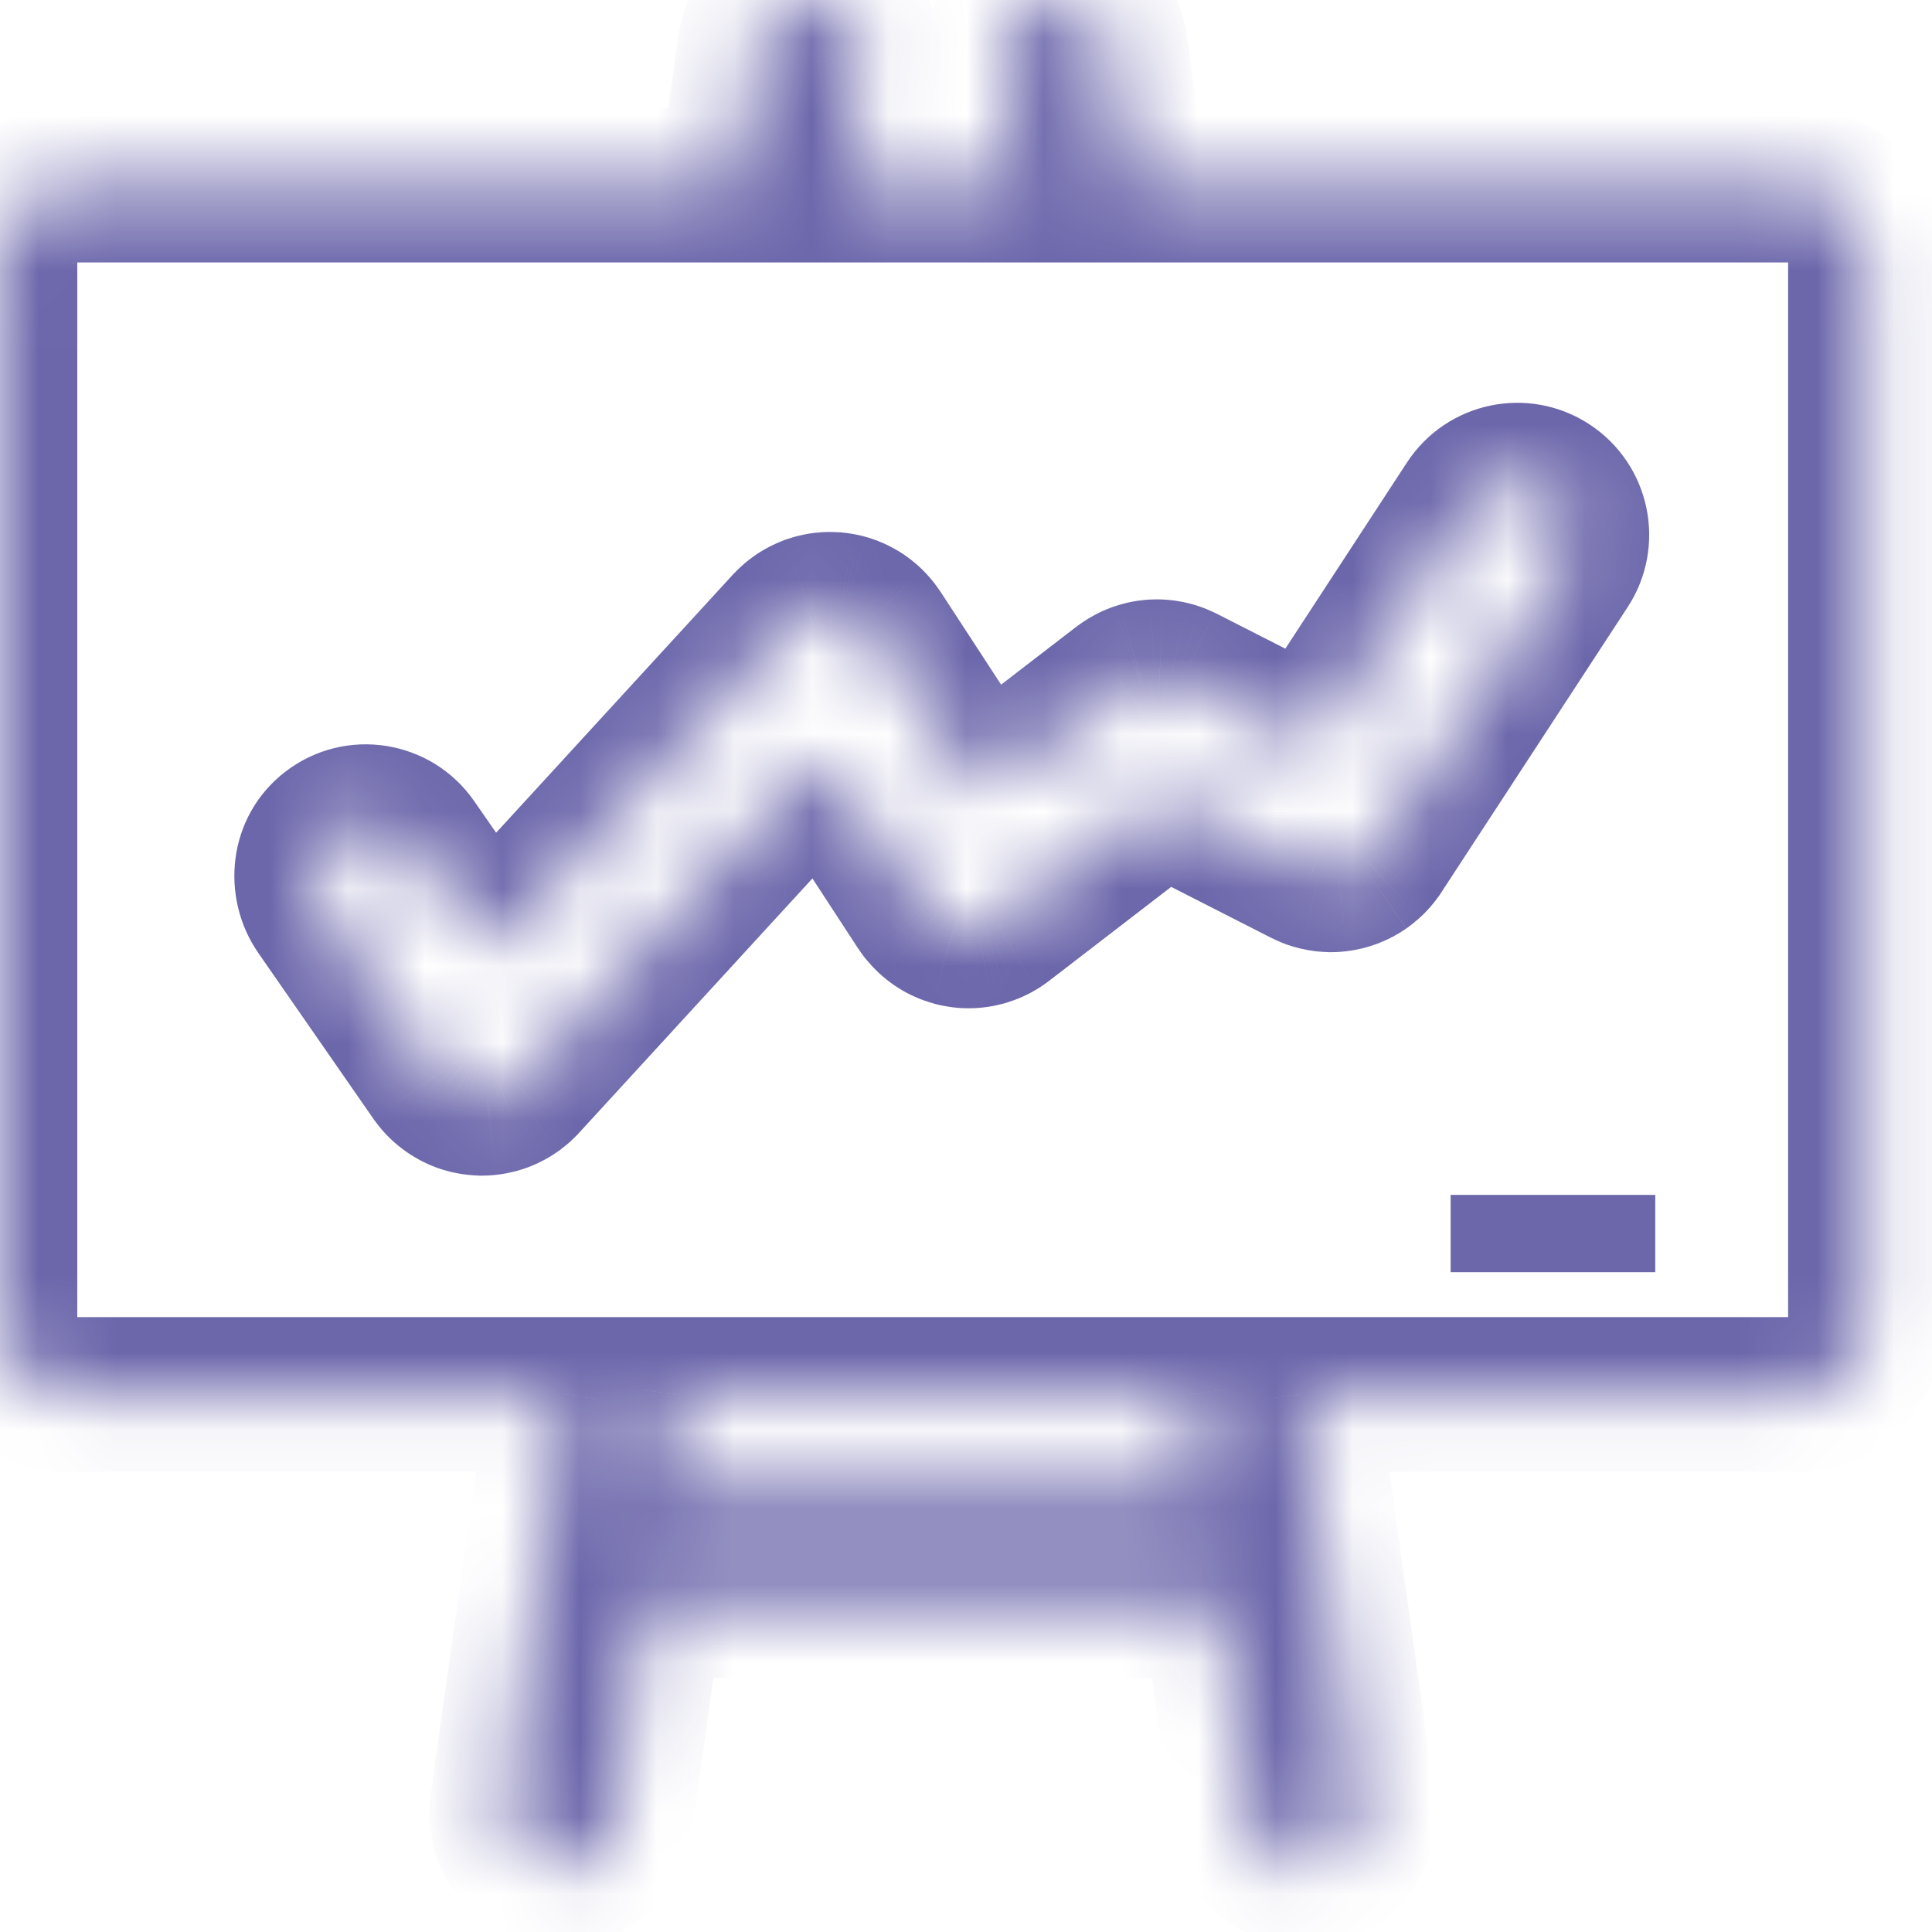 <svg width="25" height="25" viewBox="0 0 25 25" fill="none" xmlns="http://www.w3.org/2000/svg">
<mask id="path-1-inside-1" fill="white">
<path d="M23.272 2.396H14.622L14.37 0.61C14.316 0.222 13.958 -0.048 13.572 0.007C13.185 0.062 12.916 0.42 12.97 0.808L13.194 2.396H10.944L11.167 0.808C11.222 0.42 10.953 0.062 10.566 0.007C10.18 -0.048 9.822 0.222 9.767 0.61L9.515 2.396H0.866C0.389 2.396 0 2.786 0 3.264V17.175C0 17.654 0.389 18.043 0.866 18.043H7.311L6.56 23.374C6.505 23.762 6.775 24.12 7.161 24.175C7.195 24.18 7.228 24.182 7.261 24.182C7.608 24.182 7.91 23.926 7.96 23.572L8.363 20.711H15.775L16.178 23.572C16.228 23.926 16.53 24.182 16.877 24.182C16.91 24.182 16.943 24.18 16.977 24.175C17.363 24.12 17.633 23.762 17.578 23.374L16.827 18.043H23.272C23.749 18.043 24.138 17.654 24.138 17.175V3.264C24.138 2.786 23.749 2.396 23.272 2.396ZM8.563 19.293L8.739 18.043H15.399L15.575 19.293H8.563ZM17.811 11.005C17.795 11.028 17.779 11.05 17.762 11.07C17.759 11.073 17.757 11.075 17.755 11.078C17.737 11.098 17.718 11.118 17.698 11.136C17.696 11.138 17.694 11.14 17.692 11.142C17.672 11.159 17.651 11.177 17.629 11.192L17.627 11.194C17.605 11.209 17.583 11.222 17.56 11.234C17.557 11.236 17.553 11.238 17.55 11.24C17.528 11.252 17.505 11.262 17.482 11.271C17.477 11.273 17.473 11.274 17.469 11.276C17.446 11.285 17.422 11.292 17.398 11.298C17.394 11.299 17.39 11.3 17.386 11.301C17.361 11.307 17.336 11.312 17.31 11.315C17.308 11.316 17.305 11.316 17.303 11.316C17.276 11.319 17.249 11.321 17.222 11.321L17.218 11.321C17.195 11.321 17.173 11.319 17.151 11.317C17.145 11.316 17.14 11.316 17.134 11.315C17.111 11.312 17.087 11.308 17.064 11.303C17.06 11.302 17.056 11.301 17.052 11.3C17.029 11.294 17.006 11.287 16.983 11.279L16.979 11.277C16.955 11.269 16.932 11.258 16.909 11.247C16.907 11.246 16.904 11.245 16.902 11.244L15.183 10.368C15.099 10.325 14.999 10.335 14.925 10.392L12.964 11.9C12.953 11.909 12.942 11.916 12.931 11.924C12.928 11.926 12.924 11.929 12.921 11.931L12.918 11.933C12.911 11.937 12.904 11.941 12.898 11.945C12.888 11.951 12.879 11.956 12.87 11.961C12.862 11.966 12.854 11.969 12.847 11.973C12.838 11.978 12.829 11.982 12.82 11.986C12.812 11.989 12.804 11.993 12.796 11.996C12.787 12 12.778 12.003 12.769 12.007C12.761 12.009 12.753 12.012 12.745 12.014C12.736 12.017 12.725 12.02 12.715 12.023C12.708 12.025 12.701 12.027 12.694 12.028C12.683 12.031 12.672 12.033 12.661 12.035C12.654 12.036 12.648 12.038 12.641 12.039C12.628 12.041 12.616 12.042 12.603 12.043C12.598 12.044 12.593 12.045 12.588 12.045C12.57 12.046 12.552 12.047 12.534 12.047L12.531 12.047C12.504 12.047 12.478 12.045 12.451 12.042C12.442 12.041 12.434 12.039 12.425 12.038C12.406 12.035 12.388 12.032 12.369 12.027C12.359 12.025 12.35 12.022 12.34 12.019C12.323 12.014 12.306 12.009 12.29 12.003C12.279 11.999 12.269 11.995 12.259 11.99C12.243 11.984 12.228 11.977 12.213 11.97C12.203 11.964 12.193 11.958 12.182 11.953C12.168 11.944 12.155 11.936 12.141 11.927C12.131 11.92 12.12 11.913 12.11 11.905C12.098 11.896 12.086 11.886 12.074 11.876C12.064 11.867 12.054 11.858 12.044 11.849C12.034 11.838 12.023 11.828 12.012 11.816C12.003 11.806 11.994 11.796 11.986 11.785C11.981 11.78 11.977 11.775 11.973 11.77C11.965 11.76 11.959 11.75 11.952 11.74C11.949 11.735 11.945 11.731 11.942 11.726L10.817 10.003C10.73 9.87 10.542 9.855 10.436 9.971L6.756 13.984L6.753 13.986C6.741 13.999 6.728 14.011 6.715 14.024C6.709 14.029 6.704 14.034 6.699 14.039C6.69 14.047 6.68 14.054 6.67 14.062C6.66 14.07 6.65 14.078 6.64 14.085C6.622 14.097 6.604 14.109 6.586 14.119C6.58 14.123 6.573 14.126 6.566 14.13C6.553 14.137 6.539 14.143 6.526 14.15C6.519 14.153 6.513 14.155 6.506 14.158C6.488 14.166 6.469 14.173 6.449 14.179L6.446 14.18C6.425 14.187 6.403 14.193 6.381 14.197C6.377 14.198 6.374 14.199 6.37 14.199C6.351 14.203 6.333 14.206 6.314 14.208C6.31 14.208 6.306 14.209 6.301 14.209C6.28 14.211 6.258 14.213 6.236 14.213L6.234 14.213C6.209 14.213 6.184 14.211 6.16 14.208C6.152 14.207 6.145 14.206 6.138 14.205C6.119 14.203 6.1 14.199 6.082 14.195C6.075 14.194 6.068 14.192 6.062 14.19C6.04 14.185 6.019 14.178 5.998 14.171C5.995 14.17 5.991 14.169 5.988 14.168C5.964 14.159 5.94 14.148 5.917 14.136C5.911 14.134 5.906 14.13 5.901 14.127C5.884 14.118 5.867 14.109 5.851 14.098C5.843 14.093 5.835 14.088 5.827 14.082C5.815 14.073 5.796 14.058 5.785 14.049C5.778 14.043 5.771 14.038 5.765 14.032C5.762 14.03 5.759 14.028 5.757 14.025C5.745 14.015 5.734 14.003 5.724 13.992C5.719 13.986 5.713 13.981 5.708 13.976C5.69 13.955 5.673 13.934 5.657 13.911L5.655 13.909L4.164 11.761C3.947 11.448 4 11.011 4.302 10.779C4.624 10.531 5.084 10.605 5.314 10.935L6.139 12.125C6.228 12.252 6.411 12.265 6.516 12.15L10.22 8.112C10.223 8.109 10.226 8.106 10.229 8.103C10.239 8.093 10.249 8.083 10.259 8.074C10.267 8.066 10.275 8.059 10.284 8.052C10.292 8.044 10.301 8.037 10.31 8.03C10.321 8.022 10.332 8.014 10.343 8.006C10.347 8.004 10.35 8.001 10.354 7.999C10.358 7.996 10.362 7.994 10.367 7.991C10.379 7.983 10.391 7.976 10.404 7.969C10.412 7.964 10.421 7.96 10.43 7.956C10.442 7.95 10.453 7.945 10.465 7.94C10.476 7.935 10.486 7.931 10.496 7.927C10.507 7.923 10.517 7.92 10.528 7.916C10.54 7.913 10.552 7.909 10.564 7.906C10.573 7.904 10.583 7.901 10.592 7.899C10.606 7.896 10.619 7.894 10.632 7.892C10.641 7.89 10.65 7.889 10.659 7.888C10.673 7.887 10.686 7.885 10.699 7.885C10.709 7.884 10.719 7.884 10.728 7.884C10.741 7.884 10.753 7.883 10.766 7.884C10.777 7.884 10.787 7.885 10.798 7.886C10.809 7.887 10.821 7.888 10.832 7.889C10.844 7.891 10.856 7.893 10.867 7.895C10.878 7.897 10.888 7.899 10.898 7.901C10.91 7.904 10.922 7.907 10.935 7.911C10.944 7.913 10.954 7.916 10.963 7.919C10.975 7.923 10.987 7.928 10.999 7.933C11.009 7.936 11.018 7.94 11.027 7.944C11.038 7.949 11.049 7.955 11.06 7.96C11.07 7.965 11.081 7.971 11.091 7.976C11.1 7.982 11.109 7.987 11.118 7.993C11.13 8 11.14 8.008 11.151 8.016C11.159 8.021 11.167 8.027 11.174 8.032C11.186 8.041 11.197 8.051 11.208 8.061C11.212 8.064 11.216 8.067 11.219 8.07C11.223 8.073 11.225 8.076 11.228 8.079C11.238 8.089 11.248 8.099 11.257 8.109C11.265 8.117 11.273 8.125 11.28 8.134C11.287 8.142 11.294 8.151 11.301 8.16C11.309 8.171 11.317 8.182 11.325 8.193C11.327 8.197 11.33 8.2 11.332 8.204L12.557 10.079C12.638 10.204 12.809 10.233 12.927 10.142L14.539 8.902C14.543 8.899 14.547 8.896 14.551 8.893C14.562 8.885 14.574 8.877 14.586 8.87C14.594 8.864 14.603 8.858 14.612 8.853C14.622 8.847 14.633 8.842 14.643 8.836C14.654 8.83 14.665 8.825 14.676 8.82C14.685 8.816 14.694 8.812 14.704 8.808C14.716 8.803 14.728 8.798 14.741 8.794C14.749 8.791 14.758 8.788 14.767 8.786C14.78 8.782 14.793 8.778 14.806 8.775C14.816 8.773 14.825 8.771 14.835 8.769C14.847 8.767 14.859 8.764 14.872 8.763C14.883 8.761 14.894 8.76 14.905 8.759C14.916 8.758 14.927 8.757 14.938 8.756C14.95 8.756 14.963 8.756 14.976 8.756C14.986 8.756 14.995 8.756 15.004 8.757C15.018 8.757 15.032 8.759 15.046 8.76C15.055 8.761 15.063 8.762 15.072 8.763C15.085 8.765 15.099 8.768 15.112 8.771C15.122 8.772 15.131 8.774 15.141 8.777C15.152 8.78 15.164 8.783 15.176 8.787C15.187 8.79 15.198 8.794 15.21 8.798C15.219 8.801 15.229 8.805 15.239 8.809C15.252 8.815 15.264 8.82 15.277 8.826C15.281 8.829 15.286 8.83 15.29 8.832L16.785 9.594C16.895 9.65 17.029 9.614 17.097 9.51L19.042 6.533C19.256 6.206 19.694 6.114 20.021 6.328C20.348 6.543 20.439 6.982 20.225 7.309L17.814 11L17.811 11.005Z"/>
</mask>
<path d="M21.419 15.462H18.771V16.462H21.419V15.462ZM14.622 2.396L13.632 2.536L13.753 3.396H14.622V2.396ZM14.37 0.61L15.361 0.47L15.361 0.47L14.37 0.61ZM13.572 0.007L13.712 0.997L13.712 0.997L13.572 0.007ZM12.97 0.808L11.98 0.947L11.98 0.947L12.97 0.808ZM13.194 2.396V3.396H14.345L14.184 2.257L13.194 2.396ZM10.944 2.396L9.953 2.257L9.793 3.396H10.944V2.396ZM11.167 0.808L10.177 0.668L10.177 0.668L11.167 0.808ZM10.566 0.007L10.426 0.997L10.426 0.997L10.566 0.007ZM9.767 0.61L10.757 0.749L10.758 0.749L9.767 0.61ZM9.515 2.396V3.396H10.384L10.506 2.536L9.515 2.396ZM7.311 18.043L8.301 18.183L8.462 17.043H7.311V18.043ZM6.56 23.374L7.55 23.514L7.55 23.514L6.56 23.374ZM7.161 24.175L7.302 23.185L7.301 23.185L7.161 24.175ZM7.96 23.572L6.97 23.433L6.97 23.433L7.96 23.572ZM8.363 20.711V19.711H7.494L7.373 20.571L8.363 20.711ZM15.775 20.711L16.765 20.571L16.644 19.711H15.775V20.711ZM16.178 23.572L15.188 23.712L15.188 23.712L16.178 23.572ZM16.977 24.175L17.116 25.165L17.117 25.165L16.977 24.175ZM17.578 23.374L18.568 23.235L18.568 23.234L17.578 23.374ZM16.827 18.043V17.043H15.676L15.837 18.183L16.827 18.043ZM24.138 3.264H23.138H24.138ZM8.563 19.293L7.573 19.154L7.412 20.293H8.563V19.293ZM8.739 18.043V17.043H7.87L7.749 17.904L8.739 18.043ZM15.399 18.043L16.389 17.904L16.268 17.043H15.399V18.043ZM15.575 19.293V20.293H16.726L16.565 19.154L15.575 19.293ZM17.811 11.005L17.032 10.378L17.003 10.414L16.977 10.452L17.811 11.005ZM17.762 11.07L16.998 10.424L16.998 10.424L17.762 11.07ZM17.755 11.078L18.51 11.734L18.512 11.731L17.755 11.078ZM17.698 11.136L18.371 11.876L18.372 11.875L17.698 11.136ZM17.692 11.142L18.357 11.888L18.365 11.881L17.692 11.142ZM17.629 11.192L17.054 10.374L17.047 10.379L17.629 11.192ZM17.627 11.194L18.199 12.014L18.209 12.007L17.627 11.194ZM17.56 11.234L18.037 12.113L18.038 12.113L17.56 11.234ZM17.55 11.24L18.013 12.126L18.018 12.124L17.55 11.24ZM17.482 11.271L17.847 12.202L17.849 12.201L17.482 11.271ZM17.469 11.276L17.122 10.338L17.119 10.339L17.469 11.276ZM17.398 11.298L17.644 12.268L17.647 12.267L17.398 11.298ZM17.386 11.301L17.618 12.274L17.621 12.273L17.386 11.301ZM17.31 11.315L17.43 12.308L17.435 12.307L17.31 11.315ZM17.303 11.316L17.203 10.321L17.196 10.322L17.188 10.322L17.303 11.316ZM17.222 11.321L17.162 12.319L17.192 12.321H17.222V11.321ZM17.218 11.321L17.277 10.322L17.251 10.321L17.224 10.321L17.218 11.321ZM17.151 11.317L17.251 10.322L17.251 10.322L17.151 11.317ZM17.134 11.315L17.259 10.323L17.259 10.323L17.134 11.315ZM17.064 11.303L16.835 12.276L16.841 12.277L17.064 11.303ZM17.052 11.3L17.303 10.332L17.294 10.329L17.052 11.3ZM16.983 11.279L17.323 10.338L17.313 10.335L17.303 10.331L16.983 11.279ZM16.979 11.277L16.634 12.216L16.646 12.221L16.659 12.225L16.979 11.277ZM16.909 11.247L16.461 12.141L16.464 12.142L16.909 11.247ZM16.902 11.244L16.448 12.135L16.454 12.138L16.902 11.244ZM15.183 10.368L15.637 9.477L15.636 9.477L15.183 10.368ZM14.925 10.392L15.535 11.184L15.535 11.184L14.925 10.392ZM12.964 11.9L12.354 11.108L12.354 11.108L12.964 11.9ZM12.931 11.924L13.494 12.75L13.495 12.75L12.931 11.924ZM12.921 11.931L13.44 12.786L13.456 12.776L13.471 12.766L12.921 11.931ZM12.918 11.933L12.398 11.079L12.385 11.087L12.372 11.095L12.918 11.933ZM12.898 11.945L13.412 12.803L13.413 12.802L12.898 11.945ZM12.87 11.961L13.348 12.84L13.348 12.84L12.87 11.961ZM12.847 11.973L12.405 11.076L12.4 11.078L12.847 11.973ZM12.82 11.986L13.226 12.9L13.231 12.898L12.82 11.986ZM12.796 11.996L13.171 12.923L13.172 12.923L12.796 11.996ZM12.769 12.007L12.435 11.064L12.433 11.065L12.769 12.007ZM12.745 12.014L13.045 12.969L13.048 12.967L12.745 12.014ZM12.715 12.023L12.973 12.989L12.975 12.989L12.715 12.023ZM12.694 12.028L12.92 13.003L12.92 13.002L12.694 12.028ZM12.661 12.035L12.838 13.019L12.842 13.019L12.661 12.035ZM12.641 12.039L12.792 13.027L12.796 13.027L12.641 12.039ZM12.603 12.043L12.697 13.039L12.699 13.039L12.603 12.043ZM12.588 12.045L12.512 11.048L12.511 11.048L12.588 12.045ZM12.534 12.047L12.469 13.045L12.501 13.047H12.534V12.047ZM12.531 12.047L12.597 11.049L12.566 11.047L12.535 11.047L12.531 12.047ZM12.451 12.042L12.333 13.035L12.333 13.035L12.451 12.042ZM12.425 12.038L12.581 11.05L12.579 11.05L12.425 12.038ZM12.369 12.027L12.603 11.055L12.6 11.054L12.369 12.027ZM12.34 12.019L12.065 12.98L12.068 12.981L12.34 12.019ZM12.29 12.003L11.946 12.942L11.946 12.942L12.29 12.003ZM12.259 11.99L12.649 11.07L12.648 11.069L12.259 11.99ZM12.213 11.97L12.667 11.079L12.666 11.078L12.213 11.97ZM12.182 11.953L12.682 11.086L12.68 11.085L12.182 11.953ZM12.141 11.927L12.699 11.097L12.697 11.096L12.141 11.927ZM12.11 11.905L12.711 11.105L12.71 11.105L12.11 11.905ZM12.074 11.876L12.726 11.117L12.725 11.117L12.074 11.876ZM12.044 11.849L11.351 12.569L11.351 12.569L12.044 11.849ZM12.012 11.816L11.273 12.489L11.273 12.489L12.012 11.816ZM11.986 11.785L11.207 12.413L11.21 12.416L11.986 11.785ZM11.973 11.77L12.769 11.165L12.766 11.161L11.973 11.77ZM11.952 11.74L11.128 12.307L11.129 12.309L11.952 11.74ZM11.942 11.726L12.782 11.184L12.779 11.18L11.942 11.726ZM10.817 10.003L11.654 9.456L11.654 9.456L10.817 10.003ZM10.436 9.971L11.173 10.647L11.173 10.647L10.436 9.971ZM6.756 13.984L7.451 14.702L7.473 14.681L7.493 14.659L6.756 13.984ZM6.753 13.986L6.057 13.268L6.038 13.286L6.02 13.306L6.753 13.986ZM6.715 14.024L6.036 13.289L6.033 13.292L6.715 14.024ZM6.699 14.039L7.354 14.794L7.357 14.792L6.699 14.039ZM6.67 14.062L6.054 13.274L6.053 13.274L6.67 14.062ZM6.64 14.085L7.212 14.905L7.213 14.905L6.64 14.085ZM6.586 14.119L7.085 14.986L7.085 14.986L6.586 14.119ZM6.566 14.13L7.035 15.013L7.036 15.012L6.566 14.13ZM6.526 14.15L6.936 15.062L6.941 15.06L6.526 14.15ZM6.506 14.158L6.122 13.235L6.12 13.236L6.506 14.158ZM6.449 14.179L6.145 13.227L6.134 13.23L6.123 13.234L6.449 14.179ZM6.446 14.18L6.746 15.134L6.759 15.13L6.772 15.126L6.446 14.18ZM6.381 14.197L6.174 13.219L6.173 13.219L6.381 14.197ZM6.37 14.199L6.187 13.216L6.179 13.218L6.37 14.199ZM6.314 14.208L6.423 15.202L6.426 15.202L6.314 14.208ZM6.301 14.209L6.394 15.205L6.399 15.204L6.301 14.209ZM6.236 14.213L6.176 15.211L6.206 15.213H6.236V14.213ZM6.234 14.213L6.294 13.214L6.265 13.213L6.235 13.213L6.234 14.213ZM6.16 14.208L6.05 15.202L6.052 15.202L6.16 14.208ZM6.138 14.205L6.274 13.214L6.274 13.214L6.138 14.205ZM6.082 14.195L6.3 13.219L6.299 13.219L6.082 14.195ZM6.062 14.19L6.308 13.221L6.306 13.221L6.062 14.19ZM5.998 14.171L6.334 13.229L6.331 13.228L5.998 14.171ZM5.988 14.168L6.338 13.231L6.338 13.231L5.988 14.168ZM5.917 14.136L6.368 13.244L6.365 13.242L5.917 14.136ZM5.901 14.127L6.379 13.249L6.376 13.248L5.901 14.127ZM5.851 14.098L6.396 13.26L6.395 13.259L5.851 14.098ZM5.827 14.082L5.248 14.897L5.249 14.897L5.827 14.082ZM5.785 14.049L6.418 13.275L6.415 13.273L5.785 14.049ZM5.765 14.032L6.434 13.289L6.43 13.285L5.765 14.032ZM5.757 14.025L6.437 13.293L6.435 13.29L5.757 14.025ZM5.724 13.992L4.996 14.678L4.996 14.678L5.724 13.992ZM5.708 13.976L6.454 13.31L6.453 13.309L5.708 13.976ZM5.657 13.911L6.475 13.336L6.46 13.314L6.444 13.294L5.657 13.911ZM5.655 13.909L4.833 14.479L4.85 14.503L4.869 14.526L5.655 13.909ZM4.164 11.761L3.343 12.332L3.343 12.332L4.164 11.761ZM4.302 10.779L3.692 9.986L3.692 9.986L4.302 10.779ZM5.314 10.935L6.135 10.365L6.135 10.365L5.314 10.935ZM6.139 12.125L5.317 12.695L5.318 12.695L6.139 12.125ZM6.516 12.15L7.253 12.826L7.253 12.826L6.516 12.15ZM10.22 8.112L9.485 7.434L9.483 7.436L10.22 8.112ZM10.229 8.103L9.506 7.412L9.505 7.413L10.229 8.103ZM10.259 8.074L10.941 8.805L10.943 8.803L10.259 8.074ZM10.284 8.052L10.931 8.814L10.933 8.812L10.284 8.052ZM10.31 8.03L10.919 8.824L10.922 8.821L10.31 8.03ZM10.343 8.006L10.908 8.831L10.911 8.83L10.343 8.006ZM10.354 7.999L10.897 8.838L10.905 8.833L10.354 7.999ZM10.367 7.991L9.837 7.143L9.837 7.143L10.367 7.991ZM10.404 7.969L10.882 8.847L10.883 8.847L10.404 7.969ZM10.43 7.956L9.991 7.057L9.988 7.059L10.43 7.956ZM10.465 7.94L10.855 8.86L10.857 8.86L10.465 7.94ZM10.496 7.927L10.152 6.988L10.149 6.989L10.496 7.927ZM10.528 7.916L10.829 8.87L10.831 8.869L10.528 7.916ZM10.564 7.906L10.812 8.875L10.813 8.874L10.564 7.906ZM10.592 7.899L10.802 8.877L10.803 8.877L10.592 7.899ZM10.632 7.892L10.784 8.88L10.786 8.88L10.632 7.892ZM10.659 7.888L10.772 8.882L10.775 8.882L10.659 7.888ZM10.699 7.885L10.756 8.883L10.758 8.883L10.699 7.885ZM10.728 7.884L10.713 6.884L10.709 6.884L10.728 7.884ZM10.766 7.884L10.728 8.883L10.731 8.883L10.766 7.884ZM10.798 7.886L10.881 6.889L10.877 6.889L10.798 7.886ZM10.832 7.889L10.962 6.898L10.96 6.898L10.832 7.889ZM10.867 7.895L11.046 6.911L11.045 6.911L10.867 7.895ZM10.898 7.901L11.12 6.926L11.118 6.926L10.898 7.901ZM10.935 7.911L11.209 6.949L11.208 6.949L10.935 7.911ZM10.963 7.919L10.645 8.867L10.649 8.869L10.963 7.919ZM10.999 7.933L10.632 8.863L10.634 8.864L10.999 7.933ZM11.027 7.944L11.434 7.031L11.433 7.03L11.027 7.944ZM11.06 7.96L10.604 8.85L10.61 8.853L11.06 7.96ZM11.091 7.976L11.589 7.11L11.587 7.108L11.091 7.976ZM11.118 7.993L10.58 8.836L10.583 8.838L11.118 7.993ZM11.151 8.016L11.735 7.203L11.734 7.202L11.151 8.016ZM11.174 8.032L10.556 8.818L10.56 8.822L11.174 8.032ZM11.208 8.061L11.872 7.313L11.87 7.311L11.208 8.061ZM11.219 8.07L11.894 7.332L11.894 7.332L11.219 8.07ZM11.228 8.079L11.921 7.358L11.92 7.357L11.228 8.079ZM11.257 8.109L11.99 7.428L11.989 7.427L11.257 8.109ZM11.28 8.134L10.514 8.778L10.517 8.78L11.28 8.134ZM11.301 8.16L10.507 8.768L10.508 8.77L11.301 8.16ZM11.325 8.193L10.499 8.757L10.499 8.757L11.325 8.193ZM11.332 8.204L10.495 8.75L10.495 8.75L11.332 8.204ZM12.557 10.079L11.719 10.626L11.72 10.626L12.557 10.079ZM12.927 10.142L13.537 10.935L13.537 10.935L12.927 10.142ZM14.539 8.902L15.149 9.694L15.151 9.693L14.539 8.902ZM14.551 8.893L15.141 9.701L15.143 9.7L14.551 8.893ZM14.586 8.87L15.129 9.709L15.132 9.707L14.586 8.87ZM14.612 8.853L14.106 7.991L14.104 7.992L14.612 8.853ZM14.643 8.836L15.106 9.723L15.108 9.721L14.643 8.836ZM14.676 8.82L15.091 9.73L15.092 9.729L14.676 8.82ZM14.704 8.808L15.081 9.734L15.082 9.734L14.704 8.808ZM14.741 8.794L14.418 7.848L14.416 7.848L14.741 8.794ZM14.767 8.786L14.48 7.828L14.476 7.829L14.767 8.786ZM14.806 8.775L14.574 7.802L14.573 7.803L14.806 8.775ZM14.835 8.769L15.022 9.751L15.025 9.751L14.835 8.769ZM14.872 8.763L15.008 9.753L15.013 9.753L14.872 8.763ZM14.905 8.759L14.997 9.755L14.998 9.755L14.905 8.759ZM14.938 8.756L14.89 7.758L14.889 7.758L14.938 8.756ZM14.976 8.756L14.966 9.756L14.966 9.756L14.976 8.756ZM15.004 8.757L15.052 7.758L15.05 7.758L15.004 8.757ZM15.046 8.76L15.154 7.766L15.154 7.766L15.046 8.76ZM15.072 8.763L15.217 7.774L15.212 7.773L15.072 8.763ZM15.112 8.771L14.909 9.75L14.912 9.75L15.112 8.771ZM15.141 8.777L15.383 7.807L15.38 7.806L15.141 8.777ZM15.176 8.787L14.879 9.742L14.885 9.743L15.176 8.787ZM15.21 8.798L15.549 7.857L15.548 7.857L15.21 8.798ZM15.239 8.809L14.855 9.733L14.858 9.734L15.239 8.809ZM15.277 8.826L15.717 7.928L15.713 7.926L15.277 8.826ZM15.29 8.832L14.835 9.722L14.836 9.723L15.29 8.832ZM16.785 9.594L16.331 10.485L16.331 10.485L16.785 9.594ZM17.097 9.51L17.934 10.057L17.934 10.057L17.097 9.51ZM19.042 6.533L19.879 7.08L19.879 7.08L19.042 6.533ZM20.225 7.309L21.062 7.856L21.062 7.856L20.225 7.309ZM17.814 11L18.593 11.627L18.624 11.589L18.651 11.547L17.814 11ZM23.272 1.396H14.622V3.396H23.272V1.396ZM15.613 2.257L15.361 0.47L13.38 0.749L13.632 2.536L15.613 2.257ZM15.361 0.47C15.229 -0.462 14.367 -1.116 13.431 -0.983L13.712 0.997C13.549 1.02 13.402 0.907 13.38 0.749L15.361 0.47ZM13.431 -0.983C12.496 -0.851 11.849 0.015 11.98 0.947L13.961 0.668C13.983 0.825 13.874 0.974 13.712 0.997L13.431 -0.983ZM11.98 0.947L12.204 2.536L14.184 2.257L13.961 0.668L11.98 0.947ZM13.194 1.396H10.944V3.396H13.194V1.396ZM11.934 2.536L12.158 0.947L10.177 0.668L9.953 2.257L11.934 2.536ZM12.158 0.948C12.289 0.015 11.642 -0.851 10.706 -0.983L10.426 0.997C10.264 0.974 10.155 0.825 10.177 0.668L12.158 0.948ZM10.707 -0.983C9.771 -1.116 8.908 -0.462 8.777 0.47L10.758 0.749C10.735 0.907 10.589 1.02 10.426 0.997L10.707 -0.983ZM8.777 0.47L8.525 2.257L10.506 2.536L10.757 0.749L8.777 0.47ZM9.515 1.396H0.866V3.396H9.515V1.396ZM0.866 1.396C-0.166 1.396 -1 2.236 -1 3.264H1C1 3.336 0.943 3.396 0.866 3.396V1.396ZM-1 3.264V17.175H1V3.264H-1ZM-1 17.175C-1 18.204 -0.166 19.043 0.866 19.043V17.043C0.943 17.043 1 17.104 1 17.175H-1ZM0.866 19.043H7.311V17.043H0.866V19.043ZM6.321 17.904L5.57 23.234L7.55 23.514L8.301 18.183L6.321 17.904ZM5.57 23.234C5.438 24.166 6.086 25.032 7.021 25.165L7.301 23.185C7.463 23.208 7.572 23.356 7.55 23.514L5.57 23.234ZM7.02 25.165C7.102 25.176 7.182 25.182 7.261 25.182V23.182C7.274 23.182 7.288 23.183 7.302 23.185L7.02 25.165ZM7.261 25.182C8.101 25.182 8.83 24.564 8.95 23.712L6.97 23.433C6.99 23.288 7.115 23.182 7.261 23.182V25.182ZM8.95 23.712L9.354 20.85L7.373 20.571L6.97 23.433L8.95 23.712ZM8.363 21.711H15.775V19.711H8.363V21.711ZM14.784 20.85L15.188 23.712L17.168 23.433L16.765 20.571L14.784 20.85ZM15.188 23.712C15.308 24.564 16.037 25.182 16.877 25.182V23.182C17.023 23.182 17.148 23.288 17.168 23.433L15.188 23.712ZM16.877 25.182C16.957 25.182 17.037 25.176 17.116 25.165L16.837 23.185C16.85 23.183 16.863 23.182 16.877 23.182V25.182ZM17.117 25.165C18.052 25.032 18.699 24.167 18.568 23.235L16.588 23.513C16.566 23.357 16.674 23.208 16.837 23.185L17.117 25.165ZM18.568 23.234L17.817 17.904L15.837 18.183L16.588 23.514L18.568 23.234ZM16.827 19.043H23.272V17.043H16.827V19.043ZM23.272 19.043C24.304 19.043 25.138 18.204 25.138 17.175H23.138C23.138 17.104 23.195 17.043 23.272 17.043V19.043ZM25.138 17.175V3.264H23.138V17.175H25.138ZM25.138 3.264C25.138 2.236 24.304 1.396 23.272 1.396V3.396C23.195 3.396 23.138 3.336 23.138 3.264H25.138ZM9.553 19.433L9.729 18.183L7.749 17.904L7.573 19.154L9.553 19.433ZM8.739 19.043H15.399V17.043H8.739V19.043ZM14.409 18.183L14.585 19.433L16.565 19.154L16.389 17.904L14.409 18.183ZM15.575 18.293H8.563V20.293H15.575V18.293ZM16.977 10.452C16.982 10.445 16.989 10.435 16.998 10.424L18.524 11.717C18.569 11.664 18.609 11.61 18.644 11.558L16.977 10.452ZM16.998 10.424C17.003 10.418 17.007 10.414 17.006 10.415C17.006 10.415 17.006 10.415 17.006 10.415C17.006 10.416 17.005 10.416 17.004 10.417C17.003 10.419 17.001 10.421 16.998 10.424L18.512 11.731C18.51 11.733 18.509 11.735 18.509 11.735C18.509 11.735 18.509 11.735 18.509 11.735C18.509 11.735 18.509 11.734 18.51 11.734C18.512 11.732 18.517 11.725 18.524 11.717L16.998 10.424ZM17 10.422C17.003 10.418 17.012 10.409 17.024 10.397L18.372 11.875C18.425 11.827 18.471 11.779 18.51 11.734L17 10.422ZM17.026 10.396C17.033 10.39 17.039 10.385 17.042 10.382C17.045 10.379 17.048 10.377 17.047 10.378C17.047 10.378 17.043 10.381 17.039 10.384C17.035 10.388 17.028 10.394 17.02 10.402L18.365 11.881C18.358 11.888 18.352 11.893 18.349 11.896C18.346 11.899 18.343 11.901 18.344 11.9C18.344 11.9 18.348 11.897 18.352 11.893C18.356 11.889 18.363 11.883 18.371 11.876L17.026 10.396ZM17.027 10.395C17.03 10.393 17.039 10.385 17.054 10.374L18.204 12.01C18.264 11.968 18.314 11.926 18.357 11.888L17.027 10.395ZM17.047 10.379L17.044 10.381L18.209 12.007L18.212 12.005L17.047 10.379ZM17.055 10.373C17.071 10.362 17.081 10.357 17.082 10.356L18.038 12.113C18.085 12.087 18.14 12.055 18.198 12.014L17.055 10.373ZM17.083 10.356C17.076 10.36 17.07 10.363 17.067 10.365C17.065 10.366 17.063 10.367 17.062 10.367C17.062 10.367 17.062 10.367 17.061 10.368C17.061 10.368 17.061 10.368 17.061 10.368C17.061 10.368 17.063 10.367 17.066 10.365C17.07 10.363 17.075 10.36 17.082 10.356L18.018 12.124C18.026 12.119 18.034 12.115 18.039 12.113C18.044 12.11 18.048 12.107 18.049 12.107C18.049 12.107 18.05 12.106 18.05 12.106C18.05 12.106 18.05 12.106 18.05 12.106C18.05 12.106 18.049 12.107 18.049 12.107C18.047 12.108 18.043 12.11 18.037 12.113L17.083 10.356ZM17.087 10.354C17.101 10.346 17.111 10.342 17.114 10.341L17.849 12.201C17.899 12.181 17.955 12.157 18.013 12.126L17.087 10.354ZM17.117 10.34C17.113 10.341 17.11 10.343 17.109 10.343C17.108 10.343 17.108 10.344 17.108 10.344C17.107 10.344 17.107 10.344 17.107 10.344C17.107 10.344 17.107 10.344 17.107 10.344C17.107 10.344 17.113 10.341 17.122 10.338L17.816 12.214C17.829 12.209 17.839 12.205 17.844 12.203C17.845 12.203 17.846 12.202 17.847 12.202C17.848 12.201 17.848 12.202 17.849 12.201C17.849 12.201 17.848 12.201 17.847 12.202L17.117 10.34ZM17.119 10.339C17.13 10.335 17.14 10.332 17.149 10.33L17.647 12.267C17.704 12.252 17.761 12.234 17.819 12.213L17.119 10.339ZM17.152 10.329L17.151 10.329L17.621 12.273C17.621 12.273 17.633 12.27 17.644 12.268L17.152 10.329ZM17.154 10.328C17.158 10.328 17.169 10.325 17.186 10.323L17.435 12.307C17.502 12.299 17.564 12.287 17.618 12.274L17.154 10.328ZM17.191 10.322C17.202 10.321 17.211 10.32 17.212 10.32C17.212 10.32 17.213 10.32 17.213 10.32C17.212 10.32 17.212 10.32 17.212 10.32C17.212 10.32 17.212 10.32 17.211 10.32C17.21 10.32 17.207 10.32 17.203 10.321L17.403 12.311C17.4 12.311 17.398 12.311 17.398 12.311C17.397 12.312 17.4 12.311 17.401 12.311C17.405 12.311 17.416 12.31 17.43 12.308L17.191 10.322ZM17.188 10.322C17.19 10.322 17.202 10.321 17.222 10.321V12.321C17.296 12.321 17.363 12.316 17.418 12.309L17.188 10.322ZM17.282 10.323L17.277 10.322L17.158 12.319L17.162 12.319L17.282 10.323ZM17.224 10.321C17.241 10.321 17.251 10.322 17.251 10.322L17.05 12.312C17.095 12.316 17.15 12.32 17.212 12.321L17.224 10.321ZM17.251 10.322C17.249 10.322 17.246 10.321 17.246 10.321C17.245 10.321 17.245 10.321 17.245 10.321C17.246 10.321 17.252 10.322 17.259 10.323L17.009 12.307C17.022 12.309 17.033 12.31 17.039 12.311C17.043 12.311 17.045 12.311 17.047 12.312C17.049 12.312 17.049 12.312 17.05 12.312L17.251 10.322ZM17.259 10.323C17.266 10.324 17.276 10.325 17.288 10.328L16.841 12.277C16.899 12.291 16.955 12.3 17.009 12.307L17.259 10.323ZM17.294 10.329C17.303 10.332 17.31 10.333 17.311 10.334C17.311 10.334 17.312 10.334 17.31 10.334C17.309 10.333 17.306 10.333 17.303 10.332L16.801 12.268C16.8 12.267 16.799 12.267 16.8 12.268C16.801 12.268 16.803 12.268 16.806 12.269C16.811 12.27 16.822 12.273 16.835 12.276L17.294 10.329ZM17.294 10.329C17.299 10.331 17.309 10.333 17.323 10.338L16.644 12.22C16.703 12.241 16.76 12.258 16.811 12.27L17.294 10.329ZM17.303 10.331L17.299 10.33L16.659 12.225L16.663 12.226L17.303 10.331ZM17.324 10.339C17.343 10.346 17.353 10.351 17.354 10.351L16.464 12.142C16.511 12.166 16.568 12.192 16.634 12.216L17.324 10.339ZM17.357 10.353C17.333 10.341 17.313 10.332 17.3 10.326C17.294 10.324 17.288 10.322 17.285 10.32C17.283 10.319 17.282 10.319 17.281 10.319C17.28 10.318 17.279 10.318 17.279 10.318C17.279 10.318 17.281 10.318 17.283 10.319C17.286 10.321 17.291 10.323 17.297 10.325C17.308 10.33 17.327 10.338 17.35 10.35L16.454 12.138C16.478 12.15 16.498 12.159 16.511 12.164C16.517 12.167 16.522 12.169 16.526 12.171C16.527 12.171 16.529 12.172 16.53 12.172C16.531 12.172 16.531 12.173 16.532 12.173C16.532 12.173 16.53 12.172 16.527 12.171C16.525 12.17 16.52 12.168 16.514 12.166C16.502 12.161 16.483 12.152 16.461 12.141L17.357 10.353ZM17.356 10.353L15.637 9.477L14.729 11.259L16.448 12.135L17.356 10.353ZM15.636 9.477C15.209 9.259 14.695 9.307 14.316 9.599L15.535 11.184C15.303 11.362 14.989 11.392 14.729 11.259L15.636 9.477ZM14.316 9.599L12.354 11.108L13.574 12.693L15.535 11.184L14.316 9.599ZM12.354 11.108C12.366 11.099 12.375 11.092 12.377 11.091C12.378 11.09 12.378 11.09 12.377 11.091C12.376 11.092 12.375 11.093 12.373 11.094C12.371 11.095 12.37 11.096 12.367 11.098L13.495 12.75C13.497 12.748 13.496 12.749 13.502 12.745C13.506 12.742 13.512 12.738 13.518 12.734C13.531 12.725 13.551 12.711 13.574 12.693L12.354 11.108ZM12.368 11.098C12.351 11.109 12.338 11.118 12.33 11.124C12.326 11.127 12.323 11.13 12.321 11.131C12.32 11.132 12.318 11.134 12.318 11.133C12.318 11.133 12.319 11.133 12.319 11.133C12.32 11.132 12.321 11.132 12.322 11.131C12.324 11.129 12.327 11.127 12.331 11.123C12.34 11.117 12.353 11.108 12.37 11.097L13.471 12.766C13.49 12.754 13.505 12.743 13.515 12.736C13.525 12.729 13.532 12.723 13.533 12.722C13.535 12.721 13.534 12.722 13.533 12.722C13.532 12.723 13.53 12.725 13.527 12.727C13.52 12.732 13.509 12.74 13.494 12.75L12.368 11.098ZM12.401 11.077L12.398 11.079L13.438 12.787L13.44 12.786L12.401 11.077ZM12.372 11.095C12.38 11.09 12.386 11.086 12.391 11.083C12.395 11.081 12.398 11.079 12.399 11.078C12.399 11.078 12.399 11.078 12.399 11.078C12.399 11.079 12.399 11.079 12.398 11.079C12.398 11.079 12.397 11.08 12.396 11.08C12.394 11.082 12.388 11.085 12.382 11.088L13.413 12.802C13.41 12.804 13.408 12.805 13.409 12.805C13.41 12.804 13.41 12.804 13.412 12.803C13.413 12.803 13.415 12.801 13.417 12.8C13.424 12.796 13.443 12.785 13.464 12.771L12.372 11.095ZM12.383 11.088C12.382 11.089 12.38 11.09 12.379 11.09C12.377 11.091 12.377 11.092 12.376 11.092C12.374 11.093 12.374 11.093 12.374 11.093C12.375 11.093 12.382 11.089 12.392 11.083L13.348 12.84C13.367 12.829 13.383 12.82 13.393 12.814C13.399 12.811 13.403 12.808 13.406 12.807C13.41 12.804 13.41 12.804 13.412 12.803L12.383 11.088ZM12.392 11.083C12.402 11.078 12.409 11.074 12.411 11.073C12.412 11.073 12.412 11.072 12.411 11.073C12.411 11.073 12.41 11.074 12.409 11.074C12.408 11.075 12.406 11.075 12.405 11.076L13.288 12.87C13.293 12.868 13.287 12.871 13.294 12.868C13.297 12.866 13.301 12.864 13.306 12.862C13.316 12.857 13.33 12.849 13.348 12.84L12.392 11.083ZM12.4 11.078C12.398 11.08 12.398 11.08 12.399 11.079C12.4 11.079 12.404 11.077 12.409 11.074L13.231 12.898C13.258 12.885 13.281 12.874 13.293 12.868L12.4 11.078ZM12.414 11.072C12.42 11.069 12.424 11.068 12.425 11.068C12.425 11.067 12.425 11.067 12.421 11.069L13.172 12.923C13.178 12.92 13.201 12.911 13.226 12.9L12.414 11.072ZM12.422 11.069C12.423 11.068 12.428 11.066 12.435 11.064L13.103 12.949C13.128 12.94 13.151 12.931 13.171 12.923L12.422 11.069ZM12.433 11.065C12.44 11.062 12.444 11.061 12.443 11.061L13.048 12.967C13.063 12.963 13.082 12.956 13.104 12.948L12.433 11.065ZM12.446 11.06C12.452 11.058 12.455 11.057 12.456 11.057L12.975 12.989C12.996 12.983 13.019 12.976 13.045 12.969L12.446 11.06ZM12.458 11.057C12.453 11.058 12.454 11.058 12.454 11.058C12.456 11.057 12.46 11.056 12.467 11.055L12.92 13.002C12.946 12.996 12.969 12.99 12.973 12.989L12.458 11.057ZM12.467 11.055C12.474 11.053 12.478 11.052 12.48 11.052C12.482 11.051 12.482 11.051 12.479 11.052L12.842 13.019C12.857 13.016 12.886 13.01 12.92 13.003L12.467 11.055ZM12.483 11.051C12.478 11.052 12.474 11.053 12.471 11.053C12.47 11.053 12.469 11.054 12.469 11.054C12.468 11.054 12.468 11.054 12.468 11.054C12.468 11.054 12.47 11.054 12.473 11.053C12.475 11.053 12.48 11.052 12.485 11.051L12.796 13.027C12.813 13.024 12.828 13.021 12.834 13.02C12.835 13.02 12.837 13.02 12.838 13.019C12.839 13.019 12.839 13.019 12.84 13.019C12.841 13.019 12.84 13.019 12.838 13.019L12.483 11.051ZM12.49 11.05C12.497 11.049 12.502 11.049 12.505 11.048C12.507 11.048 12.508 11.048 12.507 11.048L12.699 13.039C12.72 13.037 12.754 13.033 12.792 13.027L12.49 11.05ZM12.509 11.048C12.498 11.049 12.49 11.05 12.485 11.05C12.483 11.051 12.481 11.051 12.479 11.051C12.479 11.051 12.478 11.051 12.478 11.051C12.478 11.051 12.478 11.051 12.478 11.051C12.478 11.051 12.479 11.051 12.48 11.051C12.482 11.051 12.484 11.05 12.487 11.05C12.492 11.05 12.501 11.049 12.512 11.048L12.663 13.042C12.677 13.041 12.688 13.04 12.696 13.039C12.704 13.038 12.71 13.038 12.713 13.037C12.713 13.037 12.714 13.037 12.714 13.037C12.715 13.037 12.715 13.037 12.715 13.037C12.715 13.037 12.714 13.037 12.713 13.037C12.711 13.037 12.705 13.038 12.697 13.039L12.509 11.048ZM12.511 11.048C12.514 11.048 12.522 11.047 12.534 11.047V13.047C12.582 13.047 12.626 13.045 12.664 13.042L12.511 11.048ZM12.6 11.049L12.597 11.049L12.466 13.045L12.469 13.045L12.6 11.049ZM12.535 11.047C12.547 11.047 12.558 11.048 12.569 11.049L12.333 13.035C12.397 13.043 12.462 13.047 12.528 13.047L12.535 11.047ZM12.569 11.049C12.585 11.051 12.598 11.053 12.606 11.054C12.614 11.056 12.62 11.057 12.62 11.057C12.62 11.057 12.621 11.057 12.619 11.056C12.618 11.056 12.615 11.056 12.612 11.055C12.606 11.054 12.595 11.052 12.581 11.05L12.269 13.025C12.26 13.024 12.253 13.023 12.251 13.022C12.251 13.022 12.25 13.022 12.251 13.022C12.251 13.022 12.254 13.023 12.256 13.023C12.261 13.024 12.271 13.026 12.283 13.028C12.296 13.03 12.313 13.033 12.333 13.035L12.569 11.049ZM12.579 11.05C12.575 11.049 12.573 11.049 12.571 11.048C12.57 11.048 12.571 11.048 12.572 11.049C12.576 11.049 12.587 11.051 12.603 11.055L12.136 13C12.199 13.015 12.256 13.023 12.271 13.026L12.579 11.05ZM12.6 11.054C12.613 11.057 12.624 11.06 12.631 11.062C12.638 11.064 12.642 11.066 12.643 11.066C12.643 11.066 12.643 11.066 12.642 11.066C12.641 11.065 12.639 11.065 12.637 11.064C12.632 11.062 12.623 11.06 12.612 11.057L12.068 12.981C12.064 12.98 12.062 12.979 12.06 12.979C12.059 12.979 12.058 12.978 12.057 12.978C12.057 12.978 12.058 12.978 12.058 12.978C12.058 12.978 12.059 12.979 12.059 12.979C12.061 12.979 12.063 12.98 12.066 12.981C12.076 12.984 12.103 12.992 12.138 13L12.6 11.054ZM12.614 11.057C12.61 11.056 12.608 11.056 12.607 11.055C12.606 11.055 12.607 11.055 12.608 11.056C12.611 11.056 12.62 11.059 12.633 11.064L11.946 12.942C12.001 12.962 12.051 12.976 12.065 12.98L12.614 11.057ZM12.633 11.064C12.643 11.068 12.65 11.07 12.656 11.073C12.661 11.075 12.665 11.076 12.666 11.077C12.666 11.077 12.667 11.077 12.664 11.076C12.661 11.075 12.656 11.072 12.649 11.07L11.868 12.911C11.867 12.911 11.867 12.91 11.87 12.912C11.871 12.912 11.877 12.915 11.883 12.917C11.894 12.922 11.917 12.932 11.946 12.942L12.633 11.064ZM12.648 11.069C12.642 11.067 12.642 11.067 12.645 11.068C12.648 11.069 12.656 11.073 12.667 11.079L11.759 12.861C11.809 12.886 11.853 12.904 11.87 12.912L12.648 11.069ZM12.666 11.078C12.678 11.084 12.687 11.089 12.689 11.09C12.69 11.091 12.691 11.091 12.69 11.091C12.689 11.09 12.688 11.09 12.687 11.089C12.686 11.088 12.684 11.087 12.682 11.086L11.682 12.819C11.683 12.819 11.695 12.826 11.706 12.832C11.719 12.839 11.737 12.85 11.76 12.861L12.666 11.078ZM12.68 11.085C12.677 11.084 12.678 11.084 12.681 11.086C12.684 11.088 12.69 11.091 12.699 11.097L11.584 12.757C11.626 12.786 11.664 12.808 11.684 12.82L12.68 11.085ZM12.697 11.096C12.704 11.101 12.71 11.105 12.712 11.106C12.714 11.107 12.714 11.108 12.711 11.105L11.51 12.705C11.523 12.714 11.551 12.736 11.586 12.759L12.697 11.096ZM12.71 11.105C12.712 11.106 12.717 11.111 12.726 11.117L11.423 12.635C11.454 12.662 11.484 12.685 11.511 12.705L12.71 11.105ZM12.725 11.117C12.733 11.123 12.737 11.128 12.738 11.129L11.351 12.569C11.371 12.589 11.395 12.611 11.423 12.635L12.725 11.117ZM12.738 11.129C12.745 11.136 12.75 11.14 12.752 11.143L11.273 12.489C11.296 12.514 11.322 12.541 11.351 12.569L12.738 11.129ZM12.752 11.143C12.752 11.143 12.755 11.147 12.761 11.154L11.21 12.416C11.233 12.444 11.255 12.469 11.273 12.489L12.752 11.143ZM12.764 11.157C12.749 11.139 12.737 11.126 12.73 11.117C12.727 11.113 12.724 11.11 12.722 11.108C12.721 11.107 12.72 11.107 12.72 11.106C12.72 11.106 12.72 11.106 12.72 11.106C12.72 11.106 12.722 11.108 12.724 11.11C12.726 11.113 12.729 11.117 12.734 11.121C12.742 11.131 12.754 11.146 12.769 11.165L11.176 12.374C11.193 12.396 11.207 12.414 11.218 12.426C11.228 12.438 11.236 12.447 11.238 12.449C11.239 12.45 11.239 12.45 11.239 12.45C11.24 12.451 11.239 12.45 11.239 12.45C11.239 12.45 11.237 12.448 11.234 12.445C11.229 12.439 11.219 12.428 11.207 12.413L12.764 11.157ZM12.766 11.161C12.775 11.173 12.781 11.182 12.786 11.188C12.79 11.194 12.793 11.199 12.794 11.2C12.794 11.2 12.794 11.2 12.793 11.199C12.793 11.198 12.791 11.196 12.79 11.194C12.787 11.19 12.782 11.182 12.775 11.172L11.129 12.309C11.126 12.304 11.124 12.3 11.124 12.301C11.125 12.302 11.125 12.302 11.126 12.304C11.127 12.305 11.129 12.308 11.131 12.311C11.138 12.321 11.155 12.347 11.179 12.378L12.766 11.161ZM12.776 11.174C12.762 11.153 12.749 11.136 12.742 11.126C12.738 11.121 12.735 11.117 12.733 11.115C12.732 11.114 12.731 11.113 12.731 11.113C12.731 11.113 12.731 11.112 12.731 11.112C12.731 11.112 12.731 11.112 12.731 11.112C12.73 11.112 12.73 11.112 12.731 11.112C12.731 11.112 12.732 11.114 12.735 11.117C12.737 11.12 12.741 11.125 12.745 11.131C12.754 11.143 12.767 11.161 12.782 11.184L11.102 12.269C11.118 12.294 11.133 12.315 11.143 12.329C11.153 12.342 11.162 12.352 11.163 12.354C11.165 12.357 11.164 12.355 11.164 12.355C11.163 12.354 11.161 12.351 11.158 12.347C11.152 12.34 11.141 12.325 11.128 12.307L12.776 11.174ZM12.779 11.18L11.654 9.456L9.979 10.549L11.104 12.273L12.779 11.18ZM11.654 9.456C11.211 8.778 10.247 8.697 9.698 9.296L11.173 10.647C10.838 11.012 10.249 10.963 9.979 10.55L11.654 9.456ZM9.699 9.295L6.019 13.308L7.493 14.659L11.173 10.647L9.699 9.295ZM6.06 13.265L6.057 13.268L7.449 14.705L7.451 14.702L6.06 13.265ZM6.02 13.306C6.029 13.297 6.035 13.291 6.037 13.288C6.04 13.286 6.04 13.286 6.036 13.289L7.393 14.758C7.41 14.742 7.447 14.709 7.486 14.667L6.02 13.306ZM6.033 13.292C6.024 13.3 6.017 13.307 6.013 13.311C6.011 13.313 6.009 13.315 6.009 13.316C6.007 13.317 6.008 13.316 6.008 13.316C6.008 13.316 6.011 13.313 6.017 13.308C6.022 13.303 6.03 13.295 6.041 13.286L7.357 14.792C7.37 14.78 7.381 14.77 7.389 14.763C7.397 14.755 7.403 14.749 7.406 14.746C7.407 14.745 7.409 14.744 7.409 14.743C7.41 14.743 7.409 14.743 7.408 14.744C7.407 14.745 7.403 14.749 7.397 14.755L6.033 13.292ZM6.043 13.284C6.052 13.276 6.059 13.271 6.064 13.267C6.069 13.263 6.072 13.26 6.073 13.26C6.073 13.259 6.073 13.259 6.073 13.26C6.072 13.26 6.071 13.261 6.069 13.262C6.067 13.264 6.061 13.268 6.054 13.274L7.286 14.85C7.284 14.851 7.283 14.852 7.285 14.85C7.286 14.849 7.291 14.845 7.296 14.841C7.307 14.833 7.329 14.816 7.354 14.794L6.043 13.284ZM6.053 13.274C6.046 13.28 6.04 13.285 6.038 13.287C6.036 13.289 6.035 13.289 6.034 13.29C6.034 13.29 6.034 13.29 6.034 13.29C6.035 13.289 6.038 13.286 6.043 13.283C6.049 13.279 6.056 13.273 6.066 13.266L7.213 14.905C7.242 14.884 7.265 14.866 7.276 14.858C7.281 14.854 7.286 14.849 7.287 14.848C7.29 14.847 7.289 14.847 7.287 14.849L6.053 13.274ZM6.067 13.265C6.078 13.258 6.085 13.253 6.088 13.252L7.085 14.986C7.123 14.964 7.166 14.937 7.212 14.905L6.067 13.265ZM6.088 13.252C6.1 13.245 6.108 13.241 6.109 13.24C6.109 13.24 6.109 13.24 6.107 13.242C6.105 13.242 6.101 13.245 6.096 13.247L7.036 15.012C7.035 15.013 7.034 15.014 7.036 15.013C7.036 15.012 7.04 15.01 7.044 15.008C7.051 15.004 7.067 14.996 7.085 14.986L6.088 13.252ZM6.097 13.247C6.1 13.245 6.105 13.243 6.111 13.24L6.941 15.06C6.974 15.044 7.006 15.029 7.035 15.013L6.097 13.247ZM6.116 13.238C6.113 13.239 6.113 13.239 6.111 13.239C6.111 13.24 6.111 13.24 6.111 13.24C6.112 13.239 6.116 13.238 6.122 13.235L6.891 15.081C6.913 15.072 6.934 15.062 6.936 15.062L6.116 13.238ZM6.12 13.236C6.124 13.234 6.133 13.231 6.145 13.227L6.754 15.132C6.805 15.116 6.851 15.098 6.892 15.081L6.12 13.236ZM6.123 13.234L6.12 13.235L6.772 15.126L6.775 15.125L6.123 13.234ZM6.147 13.226C6.162 13.222 6.172 13.219 6.174 13.219L6.588 15.175C6.634 15.166 6.688 15.153 6.746 15.134L6.147 13.226ZM6.173 13.219C6.186 13.216 6.196 13.215 6.197 13.214C6.198 13.214 6.199 13.214 6.197 13.214C6.195 13.215 6.192 13.215 6.187 13.216L6.552 15.182C6.55 15.183 6.548 15.183 6.549 15.183C6.549 15.183 6.549 15.183 6.549 15.183C6.55 15.183 6.55 15.183 6.55 15.183C6.551 15.183 6.552 15.182 6.554 15.182C6.559 15.181 6.573 15.179 6.59 15.175L6.173 13.219ZM6.179 13.218C6.188 13.216 6.197 13.215 6.203 13.214L6.426 15.202C6.469 15.197 6.515 15.19 6.561 15.181L6.179 13.218ZM6.206 13.214C6.201 13.214 6.197 13.215 6.195 13.215C6.194 13.215 6.193 13.215 6.192 13.215C6.191 13.215 6.191 13.215 6.191 13.215C6.19 13.216 6.192 13.215 6.194 13.215C6.196 13.215 6.199 13.214 6.204 13.214L6.399 15.204C6.411 15.203 6.422 15.202 6.425 15.202C6.426 15.202 6.427 15.201 6.427 15.201C6.427 15.201 6.427 15.201 6.427 15.201C6.427 15.201 6.425 15.202 6.423 15.202L6.206 13.214ZM6.209 13.214C6.206 13.214 6.217 13.213 6.236 13.213V15.213C6.299 15.213 6.353 15.209 6.394 15.205L6.209 13.214ZM6.296 13.214L6.294 13.214L6.173 15.211L6.176 15.211L6.296 13.214ZM6.235 13.213C6.255 13.213 6.267 13.214 6.267 13.214L6.052 15.202C6.102 15.208 6.163 15.212 6.232 15.213L6.235 13.213ZM6.27 13.214C6.277 13.215 6.282 13.216 6.286 13.216C6.29 13.217 6.292 13.217 6.292 13.217C6.292 13.217 6.292 13.217 6.292 13.217C6.291 13.217 6.29 13.217 6.288 13.216C6.286 13.216 6.281 13.215 6.274 13.214L6.002 15.196C5.999 15.195 5.998 15.195 5.999 15.195C5.999 15.195 5.999 15.195 6.001 15.196C6.002 15.196 6.004 15.196 6.006 15.196C6.013 15.197 6.029 15.2 6.05 15.202L6.27 13.214ZM6.274 13.214C6.282 13.216 6.29 13.217 6.3 13.219L5.863 15.171C5.91 15.181 5.957 15.19 6.002 15.196L6.274 13.214ZM6.299 13.219C6.298 13.219 6.297 13.218 6.296 13.218C6.295 13.218 6.295 13.218 6.294 13.218C6.293 13.218 6.293 13.218 6.294 13.218C6.295 13.218 6.3 13.219 6.308 13.221L5.815 15.16C5.83 15.163 5.842 15.166 5.85 15.168C5.854 15.169 5.857 15.169 5.859 15.17C5.866 15.172 5.859 15.17 5.864 15.171L6.299 13.219ZM6.306 13.221C6.316 13.223 6.325 13.226 6.334 13.229L5.661 15.113C5.713 15.131 5.764 15.147 5.817 15.16L6.306 13.221ZM6.331 13.228C6.318 13.223 6.307 13.22 6.3 13.218C6.297 13.217 6.294 13.216 6.293 13.215C6.292 13.215 6.291 13.215 6.291 13.215C6.291 13.215 6.291 13.215 6.291 13.215C6.291 13.215 6.292 13.215 6.294 13.216C6.297 13.217 6.3 13.218 6.304 13.219C6.311 13.221 6.324 13.226 6.338 13.231L5.638 15.104C5.654 15.111 5.668 15.115 5.677 15.118C5.686 15.121 5.694 15.123 5.695 15.124C5.695 15.124 5.696 15.124 5.696 15.124C5.696 15.124 5.696 15.124 5.696 15.124C5.696 15.124 5.696 15.124 5.696 15.124C5.696 15.124 5.696 15.124 5.696 15.124C5.695 15.124 5.693 15.123 5.691 15.123C5.686 15.121 5.676 15.118 5.664 15.114L6.331 13.228ZM6.338 13.231C6.35 13.235 6.36 13.24 6.368 13.244L5.466 15.029C5.521 15.057 5.578 15.082 5.638 15.105L6.338 13.231ZM6.365 13.242C6.378 13.249 6.388 13.254 6.394 13.258C6.401 13.261 6.406 13.264 6.406 13.265C6.407 13.265 6.407 13.265 6.406 13.264C6.405 13.264 6.403 13.263 6.401 13.262C6.397 13.259 6.389 13.255 6.379 13.249L5.423 15.006C5.415 15.002 5.41 14.999 5.408 14.998C5.408 14.997 5.407 14.997 5.408 14.998C5.408 14.998 5.41 14.999 5.411 14.999C5.415 15.002 5.422 15.006 5.431 15.011C5.441 15.016 5.454 15.023 5.469 15.03L6.365 13.242ZM6.376 13.248C6.378 13.249 6.386 13.253 6.396 13.26L5.307 14.937C5.349 14.965 5.39 14.988 5.425 15.007L6.376 13.248ZM6.395 13.259C6.401 13.263 6.406 13.266 6.408 13.268C6.409 13.269 6.41 13.269 6.406 13.267L5.249 14.897C5.257 14.903 5.28 14.92 5.308 14.938L6.395 13.259ZM6.407 13.267C6.41 13.269 6.413 13.271 6.415 13.273C6.416 13.274 6.417 13.274 6.418 13.275C6.419 13.276 6.419 13.276 6.419 13.275C6.418 13.275 6.417 13.274 6.417 13.274C6.416 13.274 6.416 13.274 6.418 13.275L5.151 14.823C5.171 14.839 5.21 14.87 5.248 14.897L6.407 13.267ZM6.415 13.273C6.413 13.271 6.413 13.271 6.413 13.271C6.412 13.271 6.413 13.271 6.415 13.273C6.418 13.275 6.425 13.281 6.434 13.289L5.095 14.775C5.124 14.801 5.151 14.822 5.154 14.825L6.415 13.273ZM6.43 13.285C6.416 13.273 6.404 13.263 6.398 13.258C6.394 13.255 6.391 13.253 6.39 13.252C6.389 13.251 6.388 13.25 6.388 13.25C6.388 13.25 6.388 13.25 6.388 13.25C6.388 13.25 6.39 13.252 6.392 13.253C6.394 13.255 6.398 13.258 6.402 13.261C6.41 13.268 6.422 13.279 6.437 13.293L5.077 14.758C5.092 14.773 5.106 14.785 5.116 14.793C5.125 14.8 5.132 14.806 5.133 14.808C5.135 14.809 5.134 14.808 5.134 14.808C5.133 14.807 5.131 14.805 5.128 14.803C5.122 14.799 5.112 14.79 5.099 14.779L6.43 13.285ZM6.435 13.29C6.449 13.303 6.458 13.313 6.46 13.315C6.461 13.316 6.461 13.316 6.46 13.314C6.459 13.313 6.458 13.313 6.456 13.311C6.455 13.309 6.453 13.307 6.451 13.305L4.996 14.678C4.999 14.681 4.998 14.68 5.004 14.686C5.007 14.69 5.013 14.696 5.02 14.703C5.033 14.716 5.053 14.737 5.079 14.761L6.435 13.29ZM6.451 13.305C6.44 13.293 6.431 13.284 6.425 13.279C6.422 13.276 6.42 13.274 6.419 13.273C6.418 13.272 6.418 13.271 6.418 13.271C6.417 13.271 6.417 13.271 6.417 13.271C6.417 13.271 6.418 13.272 6.42 13.274C6.422 13.275 6.424 13.278 6.427 13.281C6.433 13.287 6.443 13.297 6.454 13.31L4.963 14.642C4.976 14.658 4.988 14.67 4.997 14.679C5.005 14.687 5.012 14.694 5.014 14.697C5.015 14.697 5.016 14.698 5.016 14.698C5.016 14.698 5.016 14.698 5.017 14.699C5.017 14.699 5.017 14.699 5.017 14.699C5.017 14.699 5.016 14.698 5.016 14.698C5.016 14.698 5.015 14.697 5.014 14.696C5.011 14.694 5.005 14.687 4.996 14.678L6.451 13.305ZM6.453 13.309C6.465 13.322 6.472 13.331 6.475 13.336L4.839 14.487C4.874 14.536 4.915 14.589 4.963 14.643L6.453 13.309ZM6.444 13.294L6.441 13.291L4.869 14.526L4.871 14.529L6.444 13.294ZM6.476 13.338L4.986 11.191L3.343 12.332L4.833 14.479L6.476 13.338ZM4.986 11.191C5.051 11.285 5.062 11.456 4.912 11.571L3.692 9.986C2.938 10.567 2.843 11.612 3.343 12.332L4.986 11.191ZM4.912 11.571C4.778 11.674 4.587 11.642 4.492 11.506L6.135 10.365C5.581 9.568 4.47 9.388 3.692 9.986L4.912 11.571ZM4.492 11.506L5.317 12.695L6.96 11.554L6.135 10.365L4.492 11.506ZM5.318 12.695C5.771 13.348 6.714 13.414 7.253 12.826L5.779 11.474C6.108 11.116 6.684 11.156 6.96 11.554L5.318 12.695ZM7.253 12.826L10.957 8.788L9.483 7.436L5.779 11.474L7.253 12.826ZM10.955 8.79C10.942 8.804 10.931 8.815 10.924 8.822C10.921 8.826 10.918 8.828 10.916 8.83C10.915 8.831 10.914 8.832 10.914 8.832C10.913 8.833 10.913 8.833 10.913 8.833C10.912 8.834 10.914 8.832 10.915 8.831C10.917 8.829 10.92 8.827 10.923 8.823C10.93 8.817 10.941 8.806 10.953 8.793L9.505 7.413C9.516 7.402 9.526 7.392 9.531 7.387C9.533 7.385 9.535 7.383 9.536 7.382C9.537 7.382 9.538 7.381 9.536 7.382C9.535 7.383 9.529 7.389 9.521 7.397C9.512 7.406 9.5 7.418 9.485 7.434L10.955 8.79ZM10.952 8.794C10.947 8.799 10.944 8.803 10.941 8.805L9.577 7.343C9.554 7.364 9.53 7.387 9.506 7.412L10.952 8.794ZM10.943 8.803C10.944 8.802 10.939 8.807 10.931 8.814L9.636 7.29C9.611 7.311 9.59 7.33 9.575 7.344L10.943 8.803ZM10.933 8.812C10.927 8.817 10.923 8.82 10.921 8.822C10.919 8.824 10.918 8.825 10.919 8.824L9.701 7.237C9.686 7.249 9.662 7.268 9.634 7.291L10.933 8.812ZM10.922 8.821C10.92 8.823 10.915 8.827 10.908 8.831L9.778 7.181C9.748 7.201 9.722 7.221 9.698 7.24L10.922 8.821ZM10.911 8.83C10.926 8.819 10.937 8.811 10.944 8.806C10.947 8.803 10.95 8.801 10.951 8.8C10.952 8.8 10.952 8.799 10.953 8.799C10.953 8.799 10.953 8.799 10.952 8.799C10.952 8.8 10.95 8.801 10.948 8.803C10.945 8.805 10.941 8.807 10.937 8.811C10.928 8.817 10.914 8.827 10.897 8.838L9.81 7.159C9.791 7.172 9.775 7.183 9.765 7.19C9.754 7.198 9.746 7.204 9.744 7.206C9.743 7.206 9.743 7.207 9.742 7.207C9.742 7.207 9.742 7.207 9.743 7.207C9.743 7.206 9.745 7.205 9.747 7.203C9.752 7.2 9.762 7.192 9.775 7.183L10.911 8.83ZM10.905 8.833C10.888 8.844 10.873 8.853 10.864 8.858C10.859 8.861 10.856 8.863 10.853 8.865C10.851 8.866 10.849 8.867 10.849 8.867C10.848 8.867 10.848 8.867 10.849 8.867C10.849 8.867 10.85 8.867 10.851 8.866C10.853 8.865 10.856 8.863 10.86 8.861C10.868 8.857 10.881 8.849 10.897 8.839L9.837 7.143C9.85 7.134 9.861 7.128 9.867 7.125C9.87 7.123 9.872 7.122 9.873 7.122C9.873 7.121 9.873 7.121 9.873 7.121C9.873 7.121 9.872 7.122 9.872 7.122C9.869 7.123 9.86 7.128 9.849 7.135C9.838 7.142 9.821 7.152 9.802 7.164L10.905 8.833ZM10.896 8.839C10.894 8.84 10.889 8.843 10.882 8.847L9.926 7.091C9.893 7.108 9.864 7.126 9.837 7.143L10.896 8.839ZM10.883 8.847C10.876 8.851 10.872 8.853 10.872 8.853L9.988 7.059C9.97 7.067 9.949 7.078 9.925 7.091L10.883 8.847ZM10.869 8.854C10.866 8.855 10.862 8.858 10.855 8.86L10.075 7.019C10.045 7.032 10.017 7.044 9.991 7.057L10.869 8.854ZM10.857 8.86C10.853 8.861 10.848 8.863 10.844 8.865L10.149 6.989C10.123 6.999 10.098 7.009 10.074 7.019L10.857 8.86ZM10.841 8.866C10.836 8.868 10.832 8.869 10.829 8.87L10.226 6.963C10.203 6.97 10.178 6.979 10.152 6.988L10.841 8.866ZM10.831 8.869C10.829 8.87 10.822 8.872 10.812 8.875L10.316 6.937C10.281 6.946 10.251 6.955 10.225 6.964L10.831 8.869ZM10.813 8.874C10.806 8.876 10.802 8.877 10.802 8.877L10.383 6.922C10.363 6.926 10.341 6.931 10.315 6.937L10.813 8.874ZM10.803 8.877C10.803 8.877 10.801 8.877 10.798 8.878C10.795 8.879 10.79 8.879 10.784 8.88L10.48 6.903C10.442 6.909 10.408 6.916 10.382 6.922L10.803 8.877ZM10.786 8.88C10.776 8.882 10.77 8.882 10.772 8.882L10.546 6.895C10.53 6.897 10.506 6.899 10.478 6.904L10.786 8.88ZM10.775 8.882C10.775 8.882 10.768 8.882 10.756 8.883L10.643 6.886C10.604 6.889 10.57 6.892 10.543 6.895L10.775 8.882ZM10.758 8.883C10.752 8.883 10.747 8.884 10.746 8.884C10.744 8.884 10.744 8.884 10.748 8.884L10.709 6.884C10.697 6.884 10.671 6.885 10.64 6.886L10.758 8.883ZM10.743 8.884C10.746 8.884 10.745 8.884 10.743 8.884C10.741 8.884 10.736 8.884 10.728 8.883L10.803 6.885C10.765 6.883 10.732 6.884 10.713 6.884L10.743 8.884ZM10.731 8.883C10.723 8.883 10.718 8.883 10.716 8.883C10.715 8.883 10.715 8.883 10.719 8.883L10.877 6.889C10.866 6.888 10.836 6.886 10.801 6.885L10.731 8.883ZM10.715 8.883C10.718 8.883 10.718 8.883 10.716 8.883C10.714 8.882 10.71 8.882 10.704 8.881L10.96 6.898C10.926 6.893 10.897 6.891 10.881 6.889L10.715 8.883ZM10.702 8.881C10.696 8.88 10.691 8.879 10.69 8.879C10.688 8.879 10.687 8.879 10.69 8.879L11.045 6.911C11.027 6.908 10.997 6.903 10.962 6.898L10.702 8.881ZM10.689 8.879C10.692 8.88 10.687 8.879 10.677 8.877L11.118 6.926C11.088 6.919 11.063 6.914 11.046 6.911L10.689 8.879ZM10.675 8.876C10.67 8.875 10.665 8.874 10.663 8.873C10.661 8.873 10.66 8.872 10.661 8.873L11.208 6.949C11.187 6.943 11.156 6.934 11.12 6.926L10.675 8.876ZM10.66 8.872C10.663 8.873 10.663 8.873 10.66 8.872C10.658 8.872 10.652 8.87 10.645 8.867L11.281 6.971C11.249 6.96 11.221 6.952 11.209 6.949L10.66 8.872ZM10.649 8.869C10.644 8.867 10.639 8.866 10.636 8.864C10.634 8.863 10.632 8.863 10.632 8.863L11.366 7.002C11.342 6.993 11.312 6.981 11.276 6.97L10.649 8.869ZM10.634 8.864C10.634 8.863 10.629 8.862 10.622 8.859L11.433 7.03C11.407 7.019 11.383 7.009 11.364 7.002L10.634 8.864ZM10.62 8.858C10.613 8.855 10.608 8.852 10.604 8.85L11.516 7.07C11.491 7.057 11.463 7.044 11.434 7.031L10.62 8.858ZM10.61 8.853C10.605 8.851 10.6 8.848 10.595 8.845L11.587 7.108C11.561 7.094 11.536 7.08 11.51 7.067L10.61 8.853ZM10.592 8.843C10.59 8.842 10.586 8.84 10.58 8.836L11.657 7.15C11.632 7.135 11.61 7.121 11.589 7.11L10.592 8.843ZM10.583 8.838C10.577 8.834 10.573 8.831 10.569 8.829L11.734 7.202C11.709 7.184 11.682 7.166 11.653 7.148L10.583 8.838ZM10.568 8.828C10.569 8.828 10.564 8.825 10.556 8.818L11.792 7.246C11.77 7.229 11.749 7.214 11.735 7.203L10.568 8.828ZM10.56 8.822C10.553 8.816 10.548 8.812 10.546 8.81L11.87 7.311C11.846 7.29 11.819 7.267 11.788 7.243L10.56 8.822ZM10.544 8.808C10.559 8.822 10.572 8.832 10.579 8.838C10.583 8.842 10.586 8.844 10.588 8.846C10.59 8.847 10.592 8.849 10.591 8.848C10.591 8.848 10.591 8.848 10.591 8.848C10.591 8.848 10.591 8.848 10.591 8.848C10.591 8.848 10.591 8.848 10.591 8.848C10.591 8.848 10.591 8.848 10.591 8.848C10.59 8.847 10.589 8.847 10.588 8.846C10.586 8.844 10.583 8.842 10.579 8.838C10.572 8.832 10.559 8.822 10.545 8.808L11.894 7.332C11.877 7.317 11.863 7.305 11.854 7.297C11.845 7.289 11.837 7.283 11.836 7.282C11.834 7.281 11.835 7.282 11.836 7.282C11.837 7.283 11.839 7.285 11.842 7.288C11.848 7.292 11.859 7.301 11.872 7.313L10.544 8.808ZM10.545 8.808C10.529 8.794 10.517 8.781 10.509 8.773C10.505 8.769 10.501 8.766 10.499 8.764C10.497 8.762 10.496 8.76 10.495 8.76C10.495 8.76 10.495 8.76 10.496 8.76C10.496 8.76 10.497 8.761 10.497 8.762C10.499 8.763 10.502 8.766 10.505 8.77C10.511 8.776 10.523 8.788 10.537 8.802L11.92 7.357C11.932 7.369 11.942 7.379 11.947 7.384C11.95 7.387 11.952 7.389 11.953 7.39C11.953 7.39 11.953 7.39 11.953 7.39C11.953 7.39 11.953 7.39 11.953 7.39C11.953 7.39 11.952 7.39 11.952 7.389C11.951 7.388 11.944 7.38 11.935 7.371C11.925 7.362 11.911 7.348 11.894 7.332L10.545 8.808ZM10.536 8.801C10.53 8.795 10.526 8.791 10.526 8.791L11.989 7.427C11.97 7.406 11.947 7.383 11.921 7.358L10.536 8.801ZM10.524 8.789C10.527 8.791 10.526 8.791 10.525 8.789C10.523 8.787 10.519 8.783 10.514 8.778L12.045 7.49C12.021 7.462 12.001 7.44 11.99 7.428L10.524 8.789ZM10.517 8.78C10.509 8.771 10.505 8.766 10.507 8.768L12.095 7.552C12.082 7.536 12.064 7.513 12.042 7.487L10.517 8.78ZM10.508 8.77C10.507 8.769 10.504 8.764 10.499 8.757L12.151 7.63C12.13 7.6 12.111 7.573 12.093 7.55L10.508 8.77ZM10.499 8.757C10.51 8.773 10.519 8.786 10.525 8.793C10.527 8.797 10.53 8.8 10.531 8.801C10.532 8.802 10.532 8.803 10.532 8.803C10.532 8.803 10.533 8.804 10.533 8.804C10.533 8.804 10.533 8.804 10.533 8.804C10.533 8.804 10.533 8.804 10.533 8.804C10.533 8.804 10.531 8.802 10.53 8.8C10.528 8.797 10.525 8.794 10.522 8.789C10.516 8.781 10.506 8.767 10.495 8.75L12.17 7.657C12.158 7.638 12.147 7.623 12.139 7.613C12.132 7.603 12.126 7.595 12.125 7.593C12.123 7.591 12.124 7.593 12.124 7.593C12.125 7.594 12.127 7.596 12.129 7.599C12.133 7.604 12.141 7.615 12.151 7.629L10.499 8.757ZM10.495 8.75L11.719 10.626L13.394 9.533L12.17 7.657L10.495 8.75ZM11.72 10.626C12.119 11.238 12.956 11.382 13.537 10.935L12.317 9.35C12.662 9.085 13.158 9.17 13.394 9.532L11.72 10.626ZM13.537 10.935L15.149 9.694L13.929 8.109L12.317 9.35L13.537 10.935ZM15.151 9.693C15.134 9.706 15.12 9.715 15.111 9.722C15.107 9.725 15.103 9.727 15.101 9.729C15.098 9.731 15.097 9.732 15.096 9.732C15.096 9.732 15.096 9.732 15.096 9.732C15.097 9.732 15.097 9.731 15.098 9.731C15.1 9.73 15.103 9.728 15.107 9.725C15.114 9.72 15.126 9.712 15.141 9.701L13.961 8.086C13.974 8.077 13.985 8.07 13.99 8.066C13.993 8.064 13.995 8.063 13.995 8.062C13.995 8.062 13.996 8.062 13.995 8.062C13.995 8.062 13.995 8.063 13.994 8.063C13.992 8.065 13.983 8.07 13.973 8.078C13.962 8.085 13.946 8.096 13.928 8.111L15.151 9.693ZM15.143 9.7C15.14 9.702 15.135 9.705 15.129 9.709L14.043 8.03C14.013 8.049 13.985 8.068 13.96 8.087L15.143 9.7ZM15.132 9.707C15.129 9.709 15.125 9.712 15.121 9.714L14.104 7.992C14.082 8.005 14.06 8.018 14.04 8.032L15.132 9.707ZM15.118 9.716C15.111 9.72 15.107 9.722 15.106 9.723L14.181 7.949C14.159 7.961 14.134 7.975 14.106 7.991L15.118 9.716ZM15.108 9.721C15.108 9.721 15.107 9.722 15.104 9.724C15.101 9.725 15.097 9.727 15.091 9.73L14.261 7.91C14.228 7.925 14.2 7.939 14.178 7.951L15.108 9.721ZM15.092 9.729C15.086 9.732 15.082 9.734 15.08 9.735C15.078 9.735 15.078 9.735 15.081 9.734L14.326 7.882C14.314 7.887 14.289 7.897 14.26 7.91L15.092 9.729ZM15.082 9.734C15.085 9.733 15.078 9.736 15.065 9.74L14.416 7.848C14.379 7.861 14.347 7.873 14.325 7.883L15.082 9.734ZM15.064 9.74C15.057 9.743 15.052 9.744 15.051 9.745C15.051 9.745 15.051 9.745 15.052 9.744C15.054 9.744 15.055 9.743 15.058 9.742L14.476 7.829C14.474 7.83 14.446 7.838 14.418 7.848L15.064 9.74ZM15.055 9.743C15.057 9.743 15.056 9.743 15.054 9.744C15.052 9.744 15.046 9.746 15.039 9.747L14.573 7.803C14.534 7.812 14.5 7.822 14.48 7.828L15.055 9.743ZM15.038 9.748C15.03 9.75 15.024 9.751 15.022 9.751C15.019 9.752 15.019 9.752 15.022 9.751L14.648 7.787C14.636 7.789 14.608 7.794 14.574 7.802L15.038 9.748ZM15.025 9.751C15.028 9.75 15.029 9.75 15.03 9.75C15.03 9.75 15.03 9.75 15.028 9.75C15.026 9.751 15.019 9.752 15.008 9.753L14.735 7.772C14.692 7.778 14.656 7.785 14.645 7.787L15.025 9.751ZM15.013 9.753C15.002 9.754 14.995 9.755 14.992 9.755C14.991 9.755 14.991 9.755 14.992 9.755C14.993 9.755 14.994 9.755 14.997 9.755L14.814 7.763C14.807 7.764 14.771 7.767 14.73 7.773L15.013 9.753ZM14.998 9.755C15.002 9.754 15.002 9.754 15.001 9.754C14.999 9.755 14.994 9.755 14.986 9.755L14.889 7.758C14.854 7.759 14.824 7.762 14.813 7.763L14.998 9.755ZM14.985 9.755C14.976 9.756 14.969 9.756 14.966 9.756C14.963 9.756 14.962 9.756 14.966 9.756L14.987 7.756C14.969 7.756 14.933 7.756 14.89 7.758L14.985 9.755ZM14.966 9.756C14.968 9.756 14.969 9.756 14.97 9.756C14.972 9.756 14.972 9.756 14.973 9.756C14.974 9.756 14.974 9.756 14.974 9.756C14.973 9.756 14.967 9.756 14.958 9.755L15.05 7.758C15.019 7.756 14.988 7.756 14.987 7.756L14.966 9.756ZM14.957 9.755C14.948 9.755 14.942 9.755 14.939 9.754C14.936 9.754 14.935 9.754 14.938 9.754L15.154 7.766C15.133 7.764 15.096 7.76 15.052 7.758L14.957 9.755ZM14.938 9.754C14.943 9.755 14.943 9.755 14.943 9.755C14.942 9.755 14.938 9.754 14.932 9.753L15.212 7.773C15.185 7.769 15.16 7.767 15.154 7.766L14.938 9.754ZM14.926 9.753C14.92 9.752 14.915 9.751 14.912 9.75C14.909 9.75 14.908 9.749 14.909 9.75L15.316 7.791C15.291 7.786 15.257 7.78 15.217 7.774L14.926 9.753ZM14.912 9.75C14.914 9.751 14.909 9.75 14.901 9.748L15.38 7.806C15.353 7.799 15.329 7.794 15.313 7.791L14.912 9.75ZM14.898 9.747C14.888 9.744 14.881 9.742 14.879 9.742L15.474 7.832C15.447 7.824 15.417 7.815 15.383 7.807L14.898 9.747ZM14.885 9.743C14.883 9.743 14.878 9.741 14.871 9.739L15.548 7.857C15.519 7.846 15.492 7.838 15.467 7.83L14.885 9.743ZM14.87 9.738C14.864 9.736 14.859 9.734 14.855 9.733L15.623 7.886C15.599 7.876 15.575 7.866 15.549 7.857L14.87 9.738ZM14.858 9.734C14.852 9.732 14.847 9.729 14.841 9.726L15.713 7.926C15.682 7.912 15.651 7.898 15.62 7.885L14.858 9.734ZM14.837 9.724C14.855 9.733 14.871 9.74 14.88 9.744C14.884 9.746 14.888 9.748 14.89 9.749C14.892 9.749 14.895 9.751 14.894 9.75C14.894 9.75 14.893 9.75 14.893 9.75C14.892 9.749 14.891 9.749 14.89 9.748C14.887 9.747 14.883 9.746 14.878 9.743C14.868 9.739 14.853 9.732 14.835 9.722L15.746 7.942C15.725 7.932 15.708 7.923 15.696 7.918C15.684 7.913 15.675 7.909 15.674 7.908C15.672 7.908 15.673 7.908 15.674 7.908C15.675 7.909 15.677 7.91 15.681 7.912C15.688 7.915 15.701 7.921 15.717 7.929L14.837 9.724ZM14.836 9.723L16.331 10.485L17.239 8.703L15.744 7.941L14.836 9.723ZM16.331 10.485C16.897 10.773 17.588 10.588 17.934 10.057L16.26 8.964C16.471 8.64 16.893 8.527 17.239 8.703L16.331 10.485ZM17.934 10.057L19.879 7.08L18.205 5.986L16.26 8.964L17.934 10.057ZM19.879 7.08C19.791 7.215 19.608 7.254 19.472 7.164L20.569 5.492C19.78 4.974 18.721 5.196 18.205 5.986L19.879 7.08ZM19.472 7.164C19.337 7.076 19.301 6.896 19.388 6.763L21.062 7.856C21.577 7.068 21.358 6.01 20.569 5.492L19.472 7.164ZM19.388 6.763L16.977 10.454L18.651 11.547L21.062 7.856L19.388 6.763ZM17.035 10.373L17.032 10.378L18.59 11.632L18.593 11.627L17.035 10.373Z" fill="#6C67AB" mask="url(#path-1-inside-1)"/>
</svg>
